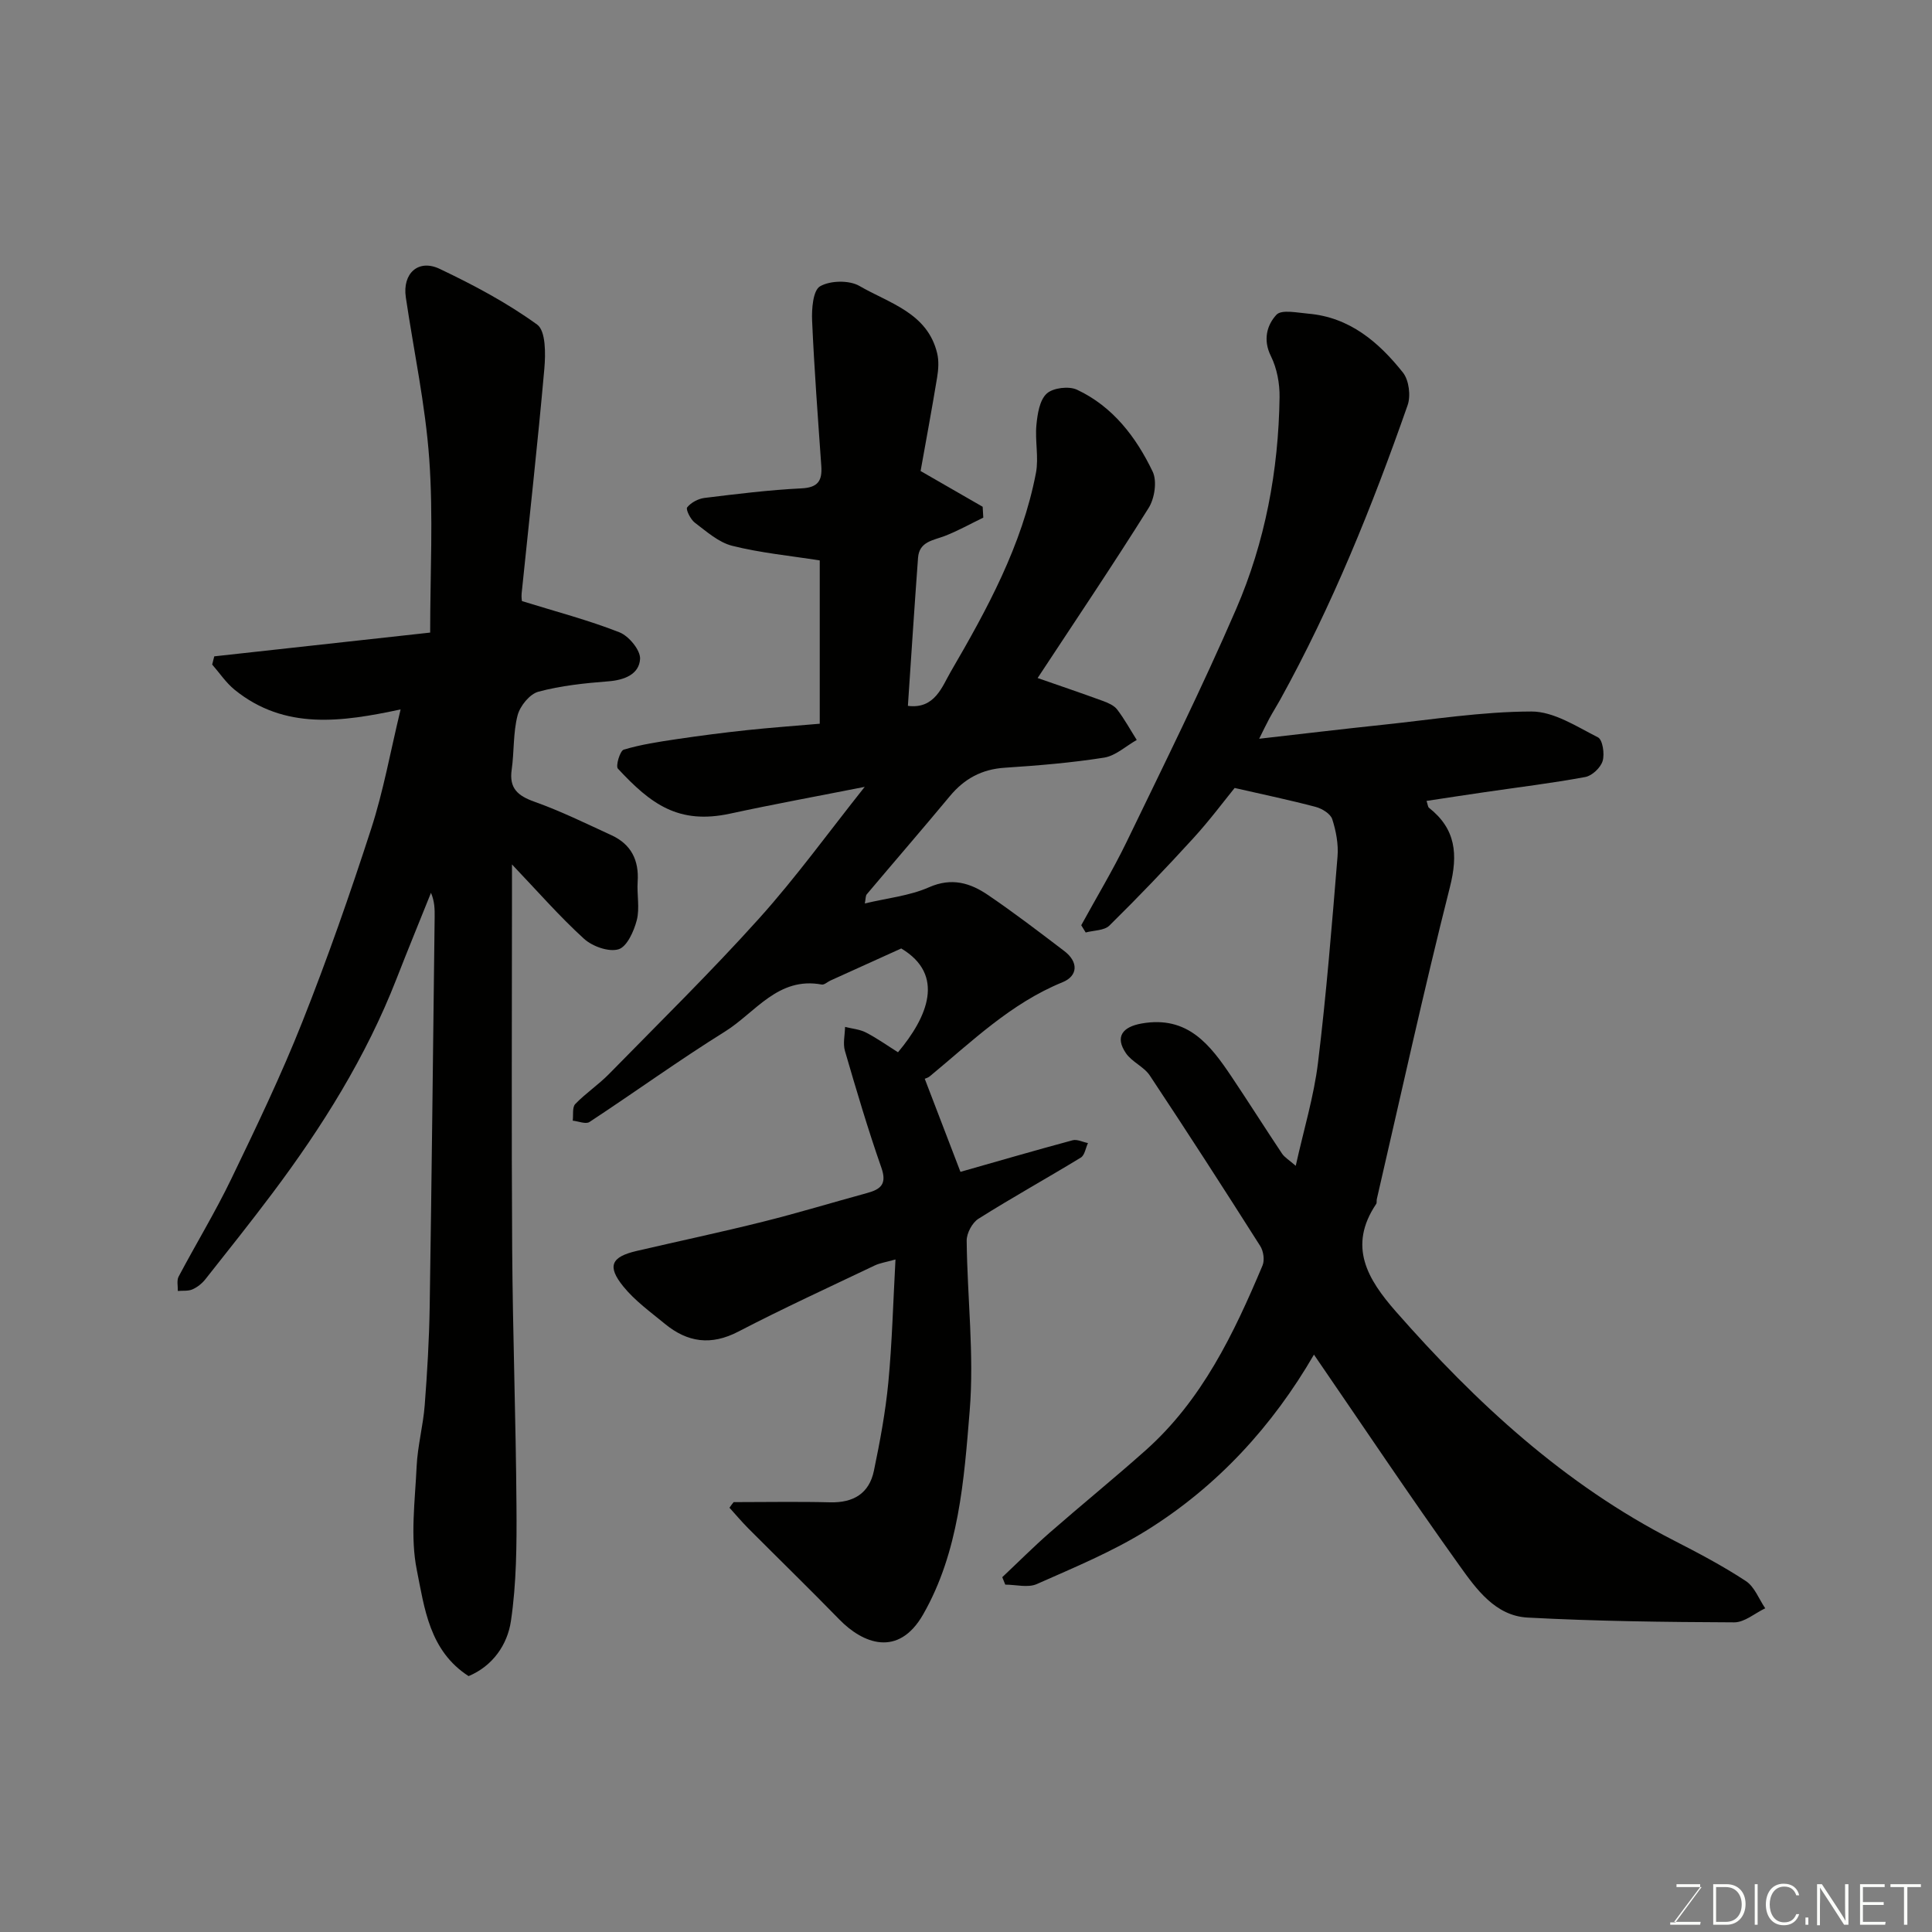 <svg enable-background="new 0 0 400 400" viewBox="0 0 400 400" xmlns="http://www.w3.org/2000/svg"><rect x="0" y="0" width="400" height="400" fill="#808080" stroke="none"/><path d="m151.89 311c6.66 0 13.32-.13 19.98.04 4.82.12 8.08-1.83 9.06-6.52 1.26-6.05 2.4-12.16 2.99-18.31.78-8.21.99-16.47 1.48-25.45-1.98.56-3.22.73-4.29 1.24-9.44 4.5-18.96 8.87-28.24 13.69-5.66 2.95-10.54 2.24-15.22-1.61-2.98-2.45-6.2-4.77-8.6-7.73-3.41-4.21-2.5-6.13 2.74-7.35 8.72-2.03 17.47-3.88 26.15-6.05 7.25-1.81 14.42-3.99 21.63-5.96 2.8-.77 4.09-1.86 2.91-5.23-2.79-7.97-5.19-16.09-7.55-24.2-.44-1.52 0-3.29.03-4.95 1.45.37 3.03.49 4.33 1.16 2.3 1.19 4.43 2.71 6.63 4.09 6.11-7.27 9.85-16.02.67-21.49-4.93 2.23-9.82 4.44-14.7 6.66-.59.27-1.23.9-1.75.81-9.07-1.69-13.75 5.81-20.02 9.72-9.55 5.95-18.68 12.56-28.08 18.74-.76.5-2.29-.16-3.46-.28.15-1.17-.13-2.76.52-3.44 2.16-2.24 4.81-4 6.99-6.22 10.46-10.68 21.14-21.16 31.13-32.27 7.62-8.48 14.33-17.78 21.81-27.18-9.7 1.92-18.8 3.58-27.85 5.54-10.72 2.32-16.44-1.99-23.25-9.31-.5-.54.43-3.69 1.2-3.93 3.56-1.07 7.29-1.63 10.99-2.18 4.85-.72 9.73-1.35 14.61-1.87 4.89-.52 9.81-.87 14.99-1.32 0-11.57 0-22.97 0-33.81-6.22-.98-12.29-1.56-18.13-3.03-2.82-.71-5.31-2.96-7.74-4.79-.89-.68-1.91-2.75-1.58-3.16.79-1 2.29-1.8 3.6-1.96 6.68-.82 13.37-1.65 20.08-1.98 3.45-.17 4.3-1.62 4.09-4.64-.7-10.02-1.46-20.03-1.9-30.06-.11-2.45.18-6.28 1.64-7.13 2.1-1.22 6.04-1.3 8.15-.08 6.17 3.59 14.08 5.55 16.1 13.94.38 1.58.26 3.38-.01 5.01-1.11 6.73-2.36 13.44-3.42 19.37 4.89 2.82 8.87 5.11 12.85 7.4.04.75.09 1.5.13 2.25-2.65 1.28-5.24 2.74-7.98 3.8-2.41.92-5.28 1.15-5.53 4.51-.75 10.18-1.41 20.38-2.1 30.66 5.56.72 7.08-3.99 8.87-7.07 7.55-12.96 14.77-26.18 17.64-41.15.61-3.2-.22-6.66.1-9.95.22-2.27.65-5.12 2.13-6.48 1.3-1.2 4.59-1.6 6.28-.8 7.41 3.48 12.23 9.8 15.66 16.96.94 1.97.4 5.55-.84 7.52-7.44 11.88-15.29 23.52-22.98 35.21 4.37 1.52 8.99 3.09 13.56 4.76 1.06.39 2.27.92 2.91 1.76 1.51 1.98 2.72 4.19 4.05 6.3-2.25 1.27-4.37 3.28-6.76 3.66-6.79 1.07-13.68 1.64-20.56 2.09-4.75.31-8.36 2.26-11.36 5.87-5.68 6.83-11.49 13.54-17.21 20.33-.27.32-.21.92-.41 1.9 4.64-1.11 9.26-1.57 13.29-3.35 4.72-2.08 8.56-.89 12.23 1.61 5.4 3.67 10.6 7.65 15.8 11.61 2.91 2.22 2.85 5.12-.38 6.44-10.73 4.37-18.81 12.31-27.49 19.48-.36.3-.85.42-1.04.51 2.51 6.55 4.98 12.98 7.39 19.27 7.6-2.16 15.39-4.43 23.22-6.54.94-.25 2.11.37 3.18.58-.48 1.02-.67 2.51-1.47 3-7.03 4.29-14.24 8.28-21.2 12.67-1.29.81-2.45 2.99-2.44 4.53.12 11.77 1.58 23.61.62 35.27-1.17 14.37-2.23 29.15-9.62 42.1-5.17 9.05-12.54 6.02-17.36 1.07-6.21-6.37-12.59-12.58-18.87-18.88-1.35-1.36-2.59-2.84-3.88-4.26.26-.4.56-.78.86-1.16z" fill="#010100"/><path d="m272.04 280.46c-8.57 14.78-19.95 27.22-34.53 36.32-7.16 4.47-15.09 7.74-22.84 11.18-1.84.82-4.35.12-6.54.12-.21-.51-.42-1.03-.62-1.54 3.27-3.08 6.44-6.26 9.82-9.22 6.56-5.73 13.32-11.23 19.83-17.02 11.72-10.43 18.29-24.19 24.23-38.29.47-1.11.2-2.98-.47-4.03-7.51-11.83-15.11-23.62-22.86-35.3-1.21-1.83-3.71-2.81-4.95-4.63-2.31-3.39-.72-5.45 3.27-6.15 9.52-1.67 14.16 4.4 18.59 11 3.54 5.28 6.93 10.65 10.46 15.94.52.78 1.43 1.3 2.84 2.53 1.66-7.51 3.76-14.36 4.61-21.37 1.73-14.17 2.87-28.42 4.04-42.65.21-2.55-.3-5.28-1.09-7.74-.36-1.12-2.09-2.19-3.4-2.54-5.22-1.39-10.51-2.49-16.81-3.93-2.15 2.64-5.17 6.7-8.57 10.42-5.63 6.17-11.41 12.21-17.36 18.07-1.07 1.05-3.24.98-4.91 1.43-.31-.5-.62-1-.92-1.5 3.15-5.76 6.55-11.39 9.41-17.29 7.72-15.97 15.61-31.88 22.65-48.15 6.01-13.89 8.79-28.71 9-43.88.04-2.85-.54-5.98-1.79-8.5-1.69-3.39-.82-6.45 1.14-8.57 1.05-1.14 4.33-.42 6.58-.23 8.57.73 14.59 5.88 19.61 12.19 1.25 1.57 1.66 4.81.97 6.77-7.33 20.96-15.63 41.52-26.4 61-.71 1.28-1.5 2.52-2.2 3.81-.66 1.22-1.25 2.47-2.13 4.24 8.97-1.02 17.23-2.01 25.5-2.88 10.28-1.08 20.57-2.74 30.87-2.76 4.62-.01 9.35 3.11 13.77 5.35.97.49 1.41 3.42.97 4.89-.41 1.38-2.18 3.06-3.59 3.32-6.9 1.28-13.88 2.12-20.83 3.14-3.98.58-7.96 1.19-12.04 1.81.27.81.28 1.24.49 1.41 5.59 4.4 6.06 9.65 4.35 16.43-5.43 21.44-10.15 43.07-15.14 64.63-.07.32.04.74-.13.98-5.9 8.78-1.78 15.59 4.1 22.29 16.62 18.92 34.88 35.79 57.54 47.38 5.07 2.6 10.14 5.27 14.9 8.4 1.8 1.18 2.7 3.72 4.01 5.64-2.14 1.02-4.28 2.92-6.42 2.91-14.27-.06-28.55-.23-42.79-.99-6.67-.36-10.62-5.91-14.11-10.79-10.26-14.34-20.03-28.97-30.11-43.65z" fill="#010100"/><path d="m106 178.97v5.54c0 24.67-.12 49.33.04 74 .12 17.77.77 35.54.89 53.3.06 7.95.01 15.99-1.15 23.82-.72 4.86-3.74 9.29-8.76 11.39-8.13-5.23-9.14-14.08-10.72-21.95-1.39-6.89-.37-14.31-.04-21.47.2-4.23 1.34-8.41 1.67-12.64.52-6.75.92-13.53 1.03-20.3.42-26.93.7-53.87 1.03-80.8.02-1.61 0-3.22-.76-5.01-2.39 5.95-4.82 11.87-7.15 17.84-6.29 16.11-15.36 30.61-25.69 44.37-4.52 6.02-9.21 11.91-13.88 17.81-.69.87-1.67 1.65-2.69 2.09-.88.38-2 .23-3.01.32.04-1-.25-2.18.17-2.97 3.59-6.78 7.59-13.35 10.92-20.26 5.16-10.7 10.32-21.44 14.69-32.47 5.22-13.15 9.9-26.54 14.26-40 2.54-7.83 3.99-16.02 6.09-24.7-12.11 2.58-23.97 4.35-34.36-4.07-1.79-1.45-3.11-3.47-4.65-5.22.14-.57.28-1.13.43-1.7 15.04-1.65 30.08-3.31 44.7-4.92 0-12.2.66-24.13-.19-35.96-.8-11.21-3.2-22.3-4.85-33.46-.73-4.92 2.57-8 7.02-5.88 7 3.33 13.93 7.01 20.18 11.54 1.79 1.3 1.75 6.05 1.48 9.13-1.38 15.52-3.11 31.02-4.7 46.52-.08.8.07 1.63.07 1.59 7.04 2.18 13.76 3.94 20.17 6.46 1.95.76 4.39 3.71 4.28 5.52-.19 3.15-3.2 4.37-6.55 4.63-4.87.38-9.81.89-14.5 2.15-1.8.48-3.81 2.96-4.31 4.9-.94 3.61-.69 7.51-1.22 11.24-.56 3.89 1.28 5.42 4.74 6.65 5.44 1.94 10.67 4.51 15.93 6.93 4.06 1.87 5.71 5.17 5.41 9.62-.18 2.65.46 5.46-.18 7.96-.59 2.28-2.03 5.5-3.78 6.03-2.03.61-5.42-.6-7.15-2.18-5.04-4.59-9.57-9.78-14.91-15.39z" fill="#010100"/><g fill="#fbfcfa"><path d="m346.9 398 5.4-7.3h-5.2v-.6h4.9v.6l-5.4 7.2h5.5l-.1.6h-6.2v-.5z"/><path d="m354.7 390.1h2.8c2.3 0 3.9 1.6 3.9 4.1s-1.6 4.3-3.9 4.3h-2.8zm.6 7.8h2c2.2 0 3.3-1.6 3.3-3.6 0-1.8-1-3.6-3.3-3.6h-2z"/><path d="m363.9 390.1v8.4h-.6v-8.4z"/><path d="m372.5 396.3c-.4 1.3-1.4 2.3-3.2 2.3-2.4 0-3.7-1.9-3.7-4.3 0-2.3 1.2-4.3 3.7-4.3 1.8 0 2.9 1 3.2 2.4h-.6c-.4-1.1-1.1-1.8-2.5-1.8-2.1 0-3 1.9-3 3.7s.9 3.7 3 3.7c1.4 0 2.1-.7 2.5-1.7z"/><path d="m373.8 398.5v-1.5h.6v1.5z"/><path d="m376.2 398.5v-8.4h1c1.3 2 4.4 6.6 4.9 7.6-.1-1.2-.1-2.4-.1-3.8v-3.8h.7v8.4h-.9c-1.2-1.9-4.4-6.8-5-7.7.1 1.1 0 2.3 0 3.9v3.9h-.6z"/><path d="m390 394.4h-4.3v3.5h4.7l-.1.6h-5.2v-8.4h5.1v.6h-4.5v3.1h4.3z"/><path d="m394.2 390.7h-2.8v-.6h6.3v.6h-2.8v7.8h-.7z"/></g></svg>